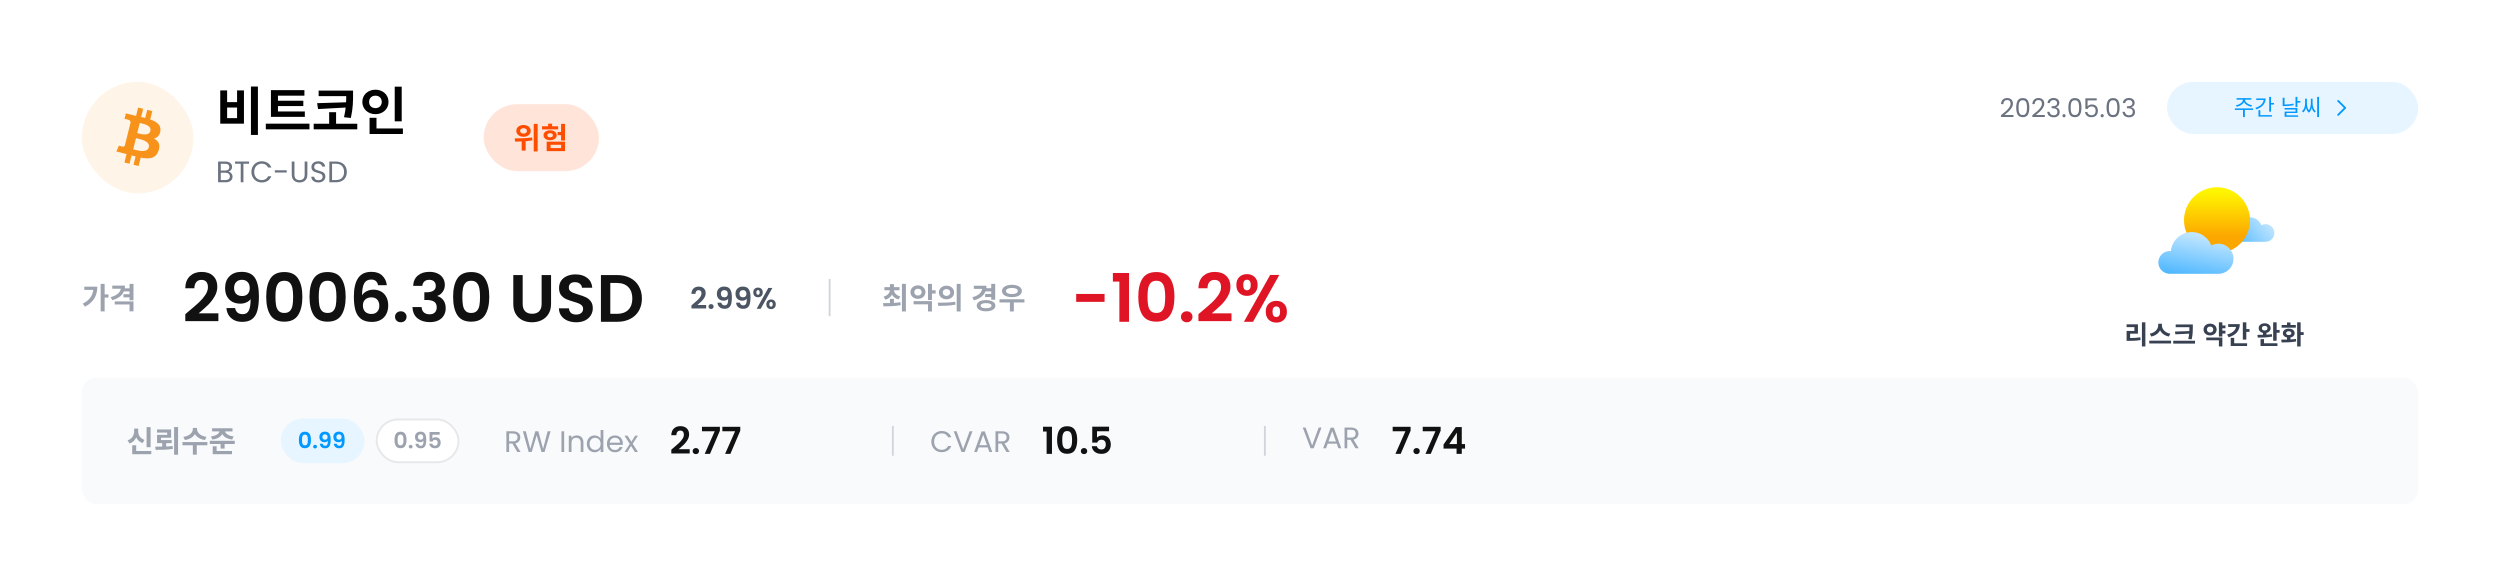 <svg width="1344" height="315" viewBox="0 0 1344 315" fill="none" xmlns="http://www.w3.org/2000/svg">
<g filter="url(#filter0_d_910_36977)">
<rect x="12" y="12" width="1320" height="291" rx="20" fill="white"/>
<path d="M1151.49 173.268H1153.35V186.274H1151.49V173.268ZM1143.26 181.738H1144.41C1146.7 181.738 1148.54 181.654 1150.6 181.304L1150.78 182.802C1148.68 183.18 1146.77 183.25 1144.41 183.25H1143.26V181.738ZM1143.25 174.374H1149.36V179.386H1145.15V182.298H1143.26V177.916H1147.46V175.858H1143.25V174.374ZM1160.25 174.024H1161.88V174.962C1161.88 177.776 1159.88 180.268 1156.52 180.926L1155.72 179.386C1158.64 178.882 1160.25 176.824 1160.25 174.962V174.024ZM1160.63 174.024H1162.24V174.962C1162.24 176.866 1163.84 178.882 1166.78 179.386L1165.98 180.926C1162.62 180.268 1160.63 177.818 1160.63 174.962V174.024ZM1155.45 183.152H1167.18V184.664H1155.45V183.152ZM1169.65 174.416H1177.81V175.9H1169.65V174.416ZM1168.33 183.194H1180.05V184.72H1168.33V183.194ZM1177.03 174.416H1178.86V175.914C1178.86 177.804 1178.86 179.596 1178.26 182.424L1176.42 182.256C1177.03 179.638 1177.03 177.748 1177.03 175.914V174.416ZM1177.42 177.972V179.344L1169.49 179.736L1169.27 178.238L1177.42 177.972ZM1194.16 174.962H1196.4V176.488H1194.16V174.962ZM1194.16 177.776H1196.4V179.302H1194.16V177.776ZM1192.88 173.282H1194.74V180.926H1192.88V173.282ZM1186.09 181.458H1194.74V186.246H1192.88V182.942H1186.09V181.458ZM1188.14 173.982C1190.15 173.982 1191.67 175.312 1191.67 177.16C1191.67 179.008 1190.15 180.324 1188.14 180.324C1186.14 180.324 1184.62 179.008 1184.62 177.16C1184.62 175.312 1186.14 173.982 1188.14 173.982ZM1188.14 175.564C1187.16 175.564 1186.44 176.138 1186.44 177.16C1186.44 178.182 1187.16 178.77 1188.14 178.77C1189.12 178.77 1189.85 178.182 1189.85 177.16C1189.85 176.138 1189.12 175.564 1188.14 175.564ZM1205.74 173.282H1207.62V182.564H1205.74V173.282ZM1207.09 176.894H1209.34V178.42H1207.09V176.894ZM1202.13 174.248H1204.12C1204.12 177.776 1201.96 180.198 1198.1 181.318L1197.31 179.834C1200.49 178.966 1202.13 177.23 1202.13 175.172V174.248ZM1197.87 174.248H1203.14V175.746H1197.87V174.248ZM1199.23 184.538H1208.05V186.022H1199.23V184.538ZM1199.23 181.626H1201.11V185.196H1199.23V181.626ZM1216.58 178.532H1218.44V180.492H1216.58V178.532ZM1217.49 173.8C1219.37 173.8 1220.72 174.878 1220.72 176.446C1220.72 177.986 1219.37 179.064 1217.49 179.064C1215.61 179.064 1214.26 177.986 1214.26 176.446C1214.26 174.878 1215.61 173.8 1217.49 173.8ZM1217.49 175.2C1216.61 175.2 1215.99 175.648 1215.99 176.446C1215.99 177.23 1216.61 177.678 1217.49 177.678C1218.39 177.678 1218.99 177.23 1218.99 176.446C1218.99 175.648 1218.39 175.2 1217.49 175.2ZM1222.05 173.296H1223.92V183.18H1222.05V173.296ZM1223.26 177.356H1225.54V178.882H1223.26V177.356ZM1215.26 184.524H1224.35V186.022H1215.26V184.524ZM1215.26 182.326H1217.14V185.168H1215.26V182.326ZM1213.79 181.5L1213.58 180.016C1215.78 180.016 1218.82 180.002 1221.37 179.638L1221.49 180.968C1218.88 181.458 1215.94 181.5 1213.79 181.5ZM1229.5 180.954H1231.36V183.054H1229.5V180.954ZM1234.95 173.282H1236.82V186.246H1234.95V173.282ZM1236.17 178.546H1238.45V180.086H1236.17V178.546ZM1226.59 184.09L1226.37 182.592C1228.61 182.592 1231.69 182.578 1234.3 182.214L1234.44 183.558C1231.71 184.09 1228.77 184.09 1226.59 184.09ZM1226.6 174.71H1234.23V176.166H1226.6V174.71ZM1230.44 176.684C1232.29 176.684 1233.6 177.664 1233.6 179.106C1233.6 180.562 1232.29 181.542 1230.44 181.542C1228.58 181.542 1227.28 180.562 1227.28 179.106C1227.28 177.664 1228.58 176.684 1230.44 176.684ZM1230.44 178.084C1229.59 178.084 1229.04 178.448 1229.04 179.106C1229.04 179.778 1229.59 180.142 1230.44 180.142C1231.28 180.142 1231.84 179.778 1231.84 179.106C1231.84 178.448 1231.28 178.084 1230.44 178.084ZM1229.5 173.352H1231.36V175.802H1229.5V173.352Z" fill="#374151"/>
<path fill-rule="evenodd" clip-rule="evenodd" d="M1217.98 129.984H1217.98V129.985H1210.87H1209.36H1202.26V129.967C1200.45 129.787 1199.03 128.258 1199.03 126.397C1199.03 124.416 1200.64 122.81 1202.62 122.81C1202.75 122.81 1202.88 122.817 1203 122.83C1203.29 119.466 1206.12 116.826 1209.56 116.826C1212.37 116.826 1214.77 118.592 1215.71 121.076C1216.39 120.71 1217.16 120.502 1217.98 120.502C1220.59 120.502 1222.72 122.625 1222.72 125.243C1222.72 127.862 1220.59 129.984 1217.98 129.984Z" fill="url(#paint0_linear_910_36977)"/>
<ellipse cx="1191.87" cy="118.415" rx="17.749" ry="17.749" fill="url(#paint1_linear_910_36977)"/>
<path fill-rule="evenodd" clip-rule="evenodd" d="M1200.73 139.099C1200.73 143.566 1197.11 147.186 1192.65 147.186V147.187H1180.53H1177.96H1165.84V147.156C1162.75 146.849 1160.33 144.24 1160.33 141.066C1160.33 137.687 1163.07 134.947 1166.45 134.947C1166.67 134.947 1166.89 134.959 1167.11 134.981C1167.6 129.243 1172.42 124.74 1178.29 124.74C1183.09 124.74 1187.18 127.753 1188.79 131.991C1189.93 131.367 1191.25 131.012 1192.65 131.012C1197.11 131.012 1200.73 134.633 1200.73 139.099Z" fill="url(#paint2_linear_910_36977)"/>
<path d="M54.112 152.592H56.256V167.408H54.112V152.592ZM55.696 158.256H58.304V160H55.696V158.256ZM50.224 154.128H52.304C52.304 158.576 50.608 162.384 45.68 164.864L44.496 163.248C48.384 161.232 50.224 158.512 50.224 154.496V154.128ZM45.312 154.128H51.312V155.84H45.312V154.128ZM64.991 153.536H67.215C67.215 157.52 64.751 160.224 60.319 161.392L59.519 159.728C63.151 158.784 64.991 156.864 64.991 154.592V153.536ZM60.351 153.536H66.367V155.232H60.351V153.536ZM61.663 162.032H71.759V167.376H69.631V163.696H61.663V162.032ZM69.631 152.608H71.759V161.408H69.631V152.608ZM66.511 154.992H69.983V156.672H66.511V154.992ZM66.367 158.144H69.855V159.84H66.367V158.144Z" fill="#9CA3AF"/>
<path d="M101.492 167.312C103.796 165.392 105.632 163.796 107 162.524C108.368 161.228 109.508 159.884 110.42 158.492C111.332 157.1 111.788 155.732 111.788 154.388C111.788 153.164 111.5 152.204 110.924 151.508C110.348 150.812 109.46 150.464 108.26 150.464C107.06 150.464 106.136 150.872 105.488 151.688C104.84 152.48 104.504 153.572 104.48 154.964H99.584C99.68 152.084 100.532 149.9 102.14 148.412C103.772 146.924 105.836 146.18 108.332 146.18C111.068 146.18 113.168 146.912 114.632 148.376C116.096 149.816 116.828 151.724 116.828 154.1C116.828 155.972 116.324 157.76 115.316 159.464C114.308 161.168 113.156 162.656 111.86 163.928C110.564 165.176 108.872 166.688 106.784 168.464H117.404V172.64H99.62V168.896L101.492 167.312ZM126.412 165.62C126.604 166.676 127.036 167.492 127.708 168.068C128.404 168.62 129.328 168.896 130.48 168.896C131.968 168.896 133.048 168.284 133.72 167.06C134.392 165.812 134.728 163.724 134.728 160.796C134.176 161.564 133.396 162.164 132.388 162.596C131.404 163.028 130.336 163.244 129.184 163.244C127.648 163.244 126.256 162.932 125.008 162.308C123.784 161.66 122.812 160.712 122.092 159.464C121.372 158.192 121.012 156.656 121.012 154.856C121.012 152.192 121.804 150.08 123.388 148.52C124.972 146.936 127.132 146.144 129.868 146.144C133.276 146.144 135.676 147.236 137.068 149.42C138.484 151.604 139.192 154.892 139.192 159.284C139.192 162.404 138.916 164.96 138.364 166.952C137.836 168.944 136.912 170.456 135.592 171.488C134.296 172.52 132.52 173.036 130.264 173.036C128.488 173.036 126.976 172.7 125.728 172.028C124.48 171.332 123.52 170.432 122.848 169.328C122.2 168.2 121.828 166.964 121.732 165.62H126.412ZM130.228 159.14C131.476 159.14 132.46 158.756 133.18 157.988C133.9 157.22 134.26 156.188 134.26 154.892C134.26 153.476 133.876 152.384 133.108 151.616C132.364 150.824 131.344 150.428 130.048 150.428C128.752 150.428 127.72 150.836 126.952 151.652C126.208 152.444 125.836 153.5 125.836 154.82C125.836 156.092 126.196 157.136 126.916 157.952C127.66 158.744 128.764 159.14 130.228 159.14ZM143.115 159.536C143.115 155.384 143.859 152.132 145.347 149.78C146.859 147.428 149.355 146.252 152.835 146.252C156.315 146.252 158.799 147.428 160.287 149.78C161.799 152.132 162.555 155.384 162.555 159.536C162.555 163.712 161.799 166.988 160.287 169.364C158.799 171.74 156.315 172.928 152.835 172.928C149.355 172.928 146.859 171.74 145.347 169.364C143.859 166.988 143.115 163.712 143.115 159.536ZM157.587 159.536C157.587 157.76 157.467 156.272 157.227 155.072C157.011 153.848 156.555 152.852 155.859 152.084C155.187 151.316 154.179 150.932 152.835 150.932C151.491 150.932 150.471 151.316 149.775 152.084C149.103 152.852 148.647 153.848 148.407 155.072C148.191 156.272 148.083 157.76 148.083 159.536C148.083 161.36 148.191 162.896 148.407 164.144C148.623 165.368 149.079 166.364 149.775 167.132C150.471 167.876 151.491 168.248 152.835 168.248C154.179 168.248 155.199 167.876 155.895 167.132C156.591 166.364 157.047 165.368 157.263 164.144C157.479 162.896 157.587 161.36 157.587 159.536ZM166.388 159.536C166.388 155.384 167.132 152.132 168.62 149.78C170.132 147.428 172.628 146.252 176.108 146.252C179.588 146.252 182.072 147.428 183.56 149.78C185.072 152.132 185.828 155.384 185.828 159.536C185.828 163.712 185.072 166.988 183.56 169.364C182.072 171.74 179.588 172.928 176.108 172.928C172.628 172.928 170.132 171.74 168.62 169.364C167.132 166.988 166.388 163.712 166.388 159.536ZM180.86 159.536C180.86 157.76 180.74 156.272 180.5 155.072C180.284 153.848 179.828 152.852 179.132 152.084C178.46 151.316 177.452 150.932 176.108 150.932C174.764 150.932 173.744 151.316 173.048 152.084C172.376 152.852 171.92 153.848 171.68 155.072C171.464 156.272 171.356 157.76 171.356 159.536C171.356 161.36 171.464 162.896 171.68 164.144C171.896 165.368 172.352 166.364 173.048 167.132C173.744 167.876 174.764 168.248 176.108 168.248C177.452 168.248 178.472 167.876 179.168 167.132C179.864 166.364 180.32 165.368 180.536 164.144C180.752 162.896 180.86 161.36 180.86 159.536ZM203.27 153.308C203.03 152.3 202.61 151.544 202.01 151.04C201.434 150.536 200.594 150.284 199.49 150.284C197.834 150.284 196.61 150.956 195.818 152.3C195.05 153.62 194.654 155.78 194.63 158.78C195.206 157.82 196.046 157.076 197.15 156.548C198.254 155.996 199.454 155.72 200.75 155.72C202.31 155.72 203.69 156.056 204.89 156.728C206.09 157.4 207.026 158.384 207.698 159.68C208.37 160.952 208.706 162.488 208.706 164.288C208.706 165.992 208.358 167.516 207.662 168.86C206.99 170.18 205.994 171.212 204.674 171.956C203.354 172.7 201.782 173.072 199.958 173.072C197.462 173.072 195.494 172.52 194.054 171.416C192.638 170.312 191.642 168.776 191.066 166.808C190.514 164.816 190.238 162.368 190.238 159.464C190.238 155.072 190.994 151.76 192.506 149.528C194.018 147.272 196.406 146.144 199.67 146.144C202.19 146.144 204.146 146.828 205.538 148.196C206.93 149.564 207.734 151.268 207.95 153.308H203.27ZM199.598 159.86C198.326 159.86 197.258 160.232 196.394 160.976C195.53 161.72 195.098 162.8 195.098 164.216C195.098 165.632 195.494 166.748 196.286 167.564C197.102 168.38 198.242 168.788 199.706 168.788C201.002 168.788 202.022 168.392 202.766 167.6C203.534 166.808 203.918 165.74 203.918 164.396C203.918 163.004 203.546 161.9 202.802 161.084C202.082 160.268 201.014 159.86 199.598 159.86ZM215.497 173.252C214.585 173.252 213.829 172.976 213.229 172.424C212.653 171.848 212.365 171.14 212.365 170.3C212.365 169.46 212.653 168.764 213.229 168.212C213.829 167.636 214.585 167.348 215.497 167.348C216.385 167.348 217.117 167.636 217.693 168.212C218.269 168.764 218.557 169.46 218.557 170.3C218.557 171.14 218.269 171.848 217.693 172.424C217.117 172.976 216.385 173.252 215.497 173.252ZM222.113 153.668C222.233 151.268 223.073 149.42 224.633 148.124C226.217 146.804 228.293 146.144 230.861 146.144C232.613 146.144 234.113 146.456 235.361 147.08C236.609 147.68 237.545 148.508 238.169 149.564C238.817 150.596 239.141 151.772 239.141 153.092C239.141 154.604 238.745 155.888 237.953 156.944C237.185 157.976 236.261 158.672 235.181 159.032V159.176C236.573 159.608 237.653 160.376 238.421 161.48C239.213 162.584 239.609 164 239.609 165.728C239.609 167.168 239.273 168.452 238.601 169.58C237.953 170.708 236.981 171.596 235.685 172.244C234.413 172.868 232.877 173.18 231.077 173.18C228.365 173.18 226.157 172.496 224.453 171.128C222.749 169.76 221.849 167.744 221.753 165.08H226.649C226.697 166.256 227.093 167.204 227.837 167.924C228.605 168.62 229.649 168.968 230.969 168.968C232.193 168.968 233.129 168.632 233.777 167.96C234.449 167.264 234.785 166.376 234.785 165.296C234.785 163.856 234.329 162.824 233.417 162.2C232.505 161.576 231.089 161.264 229.169 161.264H228.125V157.124H229.169C232.577 157.124 234.281 155.984 234.281 153.704C234.281 152.672 233.969 151.868 233.345 151.292C232.745 150.716 231.869 150.428 230.717 150.428C229.589 150.428 228.713 150.74 228.089 151.364C227.489 151.964 227.141 152.732 227.045 153.668H222.113ZM243.592 159.536C243.592 155.384 244.336 152.132 245.824 149.78C247.336 147.428 249.832 146.252 253.312 146.252C256.792 146.252 259.276 147.428 260.764 149.78C262.276 152.132 263.032 155.384 263.032 159.536C263.032 163.712 262.276 166.988 260.764 169.364C259.276 171.74 256.792 172.928 253.312 172.928C249.832 172.928 247.336 171.74 245.824 169.364C244.336 166.988 243.592 163.712 243.592 159.536ZM258.064 159.536C258.064 157.76 257.944 156.272 257.704 155.072C257.488 153.848 257.032 152.852 256.336 152.084C255.664 151.316 254.656 150.932 253.312 150.932C251.968 150.932 250.948 151.316 250.252 152.084C249.58 152.852 249.124 153.848 248.884 155.072C248.668 156.272 248.56 157.76 248.56 159.536C248.56 161.36 248.668 162.896 248.884 164.144C249.1 165.368 249.556 166.364 250.252 167.132C250.948 167.876 251.968 168.248 253.312 168.248C254.656 168.248 255.676 167.876 256.372 167.132C257.068 166.364 257.524 165.368 257.74 164.144C257.956 162.896 258.064 161.36 258.064 159.536ZM280.987 147.872V163.424C280.987 165.128 281.431 166.436 282.319 167.348C283.207 168.236 284.455 168.68 286.063 168.68C287.695 168.68 288.955 168.236 289.843 167.348C290.731 166.436 291.175 165.128 291.175 163.424V147.872H296.251V163.388C296.251 165.524 295.783 167.336 294.847 168.824C293.935 170.288 292.699 171.392 291.139 172.136C289.603 172.88 287.887 173.252 285.991 173.252C284.119 173.252 282.415 172.88 280.879 172.136C279.367 171.392 278.167 170.288 277.279 168.824C276.391 167.336 275.947 165.524 275.947 163.388V147.872H280.987ZM309.797 173.252C308.045 173.252 306.461 172.952 305.045 172.352C303.653 171.752 302.549 170.888 301.733 169.76C300.917 168.632 300.497 167.3 300.473 165.764H305.873C305.945 166.796 306.305 167.612 306.953 168.212C307.625 168.812 308.537 169.112 309.689 169.112C310.865 169.112 311.789 168.836 312.461 168.284C313.133 167.708 313.469 166.964 313.469 166.052C313.469 165.308 313.241 164.696 312.785 164.216C312.329 163.736 311.753 163.364 311.057 163.1C310.385 162.812 309.449 162.5 308.249 162.164C306.617 161.684 305.285 161.216 304.253 160.76C303.245 160.28 302.369 159.572 301.625 158.636C300.905 157.676 300.545 156.404 300.545 154.82C300.545 153.332 300.917 152.036 301.661 150.932C302.405 149.828 303.449 148.988 304.793 148.412C306.137 147.812 307.673 147.512 309.401 147.512C311.993 147.512 314.093 148.148 315.701 149.42C317.333 150.668 318.233 152.42 318.401 154.676H312.857C312.809 153.812 312.437 153.104 311.741 152.552C311.069 151.976 310.169 151.688 309.041 151.688C308.057 151.688 307.265 151.94 306.665 152.444C306.089 152.948 305.801 153.68 305.801 154.64C305.801 155.312 306.017 155.876 306.449 156.332C306.905 156.764 307.457 157.124 308.105 157.412C308.777 157.676 309.713 157.988 310.913 158.348C312.545 158.828 313.877 159.308 314.909 159.788C315.941 160.268 316.829 160.988 317.573 161.948C318.317 162.908 318.689 164.168 318.689 165.728C318.689 167.072 318.341 168.32 317.645 169.472C316.949 170.624 315.929 171.548 314.585 172.244C313.241 172.916 311.645 173.252 309.797 173.252ZM331.842 147.872C334.482 147.872 336.798 148.388 338.79 149.42C340.806 150.452 342.354 151.928 343.434 153.848C344.538 155.744 345.09 157.952 345.09 160.472C345.09 162.992 344.538 165.2 343.434 167.096C342.354 168.968 340.806 170.42 338.79 171.452C336.798 172.484 334.482 173 331.842 173H323.058V147.872H331.842ZM331.662 168.716C334.302 168.716 336.342 167.996 337.782 166.556C339.222 165.116 339.942 163.088 339.942 160.472C339.942 157.856 339.222 155.816 337.782 154.352C336.342 152.864 334.302 152.12 331.662 152.12H328.098V168.716H331.662Z" fill="#111111"/>
<path d="M372.552 163.472C373.576 162.619 374.392 161.909 375 161.344C375.608 160.768 376.115 160.171 376.52 159.552C376.925 158.933 377.128 158.325 377.128 157.728C377.128 157.184 377 156.757 376.744 156.448C376.488 156.139 376.093 155.984 375.56 155.984C375.027 155.984 374.616 156.165 374.328 156.528C374.04 156.88 373.891 157.365 373.88 157.984H371.704C371.747 156.704 372.125 155.733 372.84 155.072C373.565 154.411 374.483 154.08 375.592 154.08C376.808 154.08 377.741 154.405 378.392 155.056C379.043 155.696 379.368 156.544 379.368 157.6C379.368 158.432 379.144 159.227 378.696 159.984C378.248 160.741 377.736 161.403 377.16 161.968C376.584 162.523 375.832 163.195 374.904 163.984H379.624V165.84H371.72V164.176L372.552 163.472ZM382.284 166.112C381.878 166.112 381.542 165.989 381.276 165.744C381.02 165.488 380.892 165.173 380.892 164.8C380.892 164.427 381.02 164.117 381.276 163.872C381.542 163.616 381.878 163.488 382.284 163.488C382.678 163.488 383.004 163.616 383.26 163.872C383.516 164.117 383.644 164.427 383.644 164.8C383.644 165.173 383.516 165.488 383.26 165.744C383.004 165.989 382.678 166.112 382.284 166.112ZM387.784 162.72C387.869 163.189 388.061 163.552 388.36 163.808C388.669 164.053 389.08 164.176 389.592 164.176C390.253 164.176 390.733 163.904 391.032 163.36C391.33 162.805 391.48 161.877 391.48 160.576C391.234 160.917 390.888 161.184 390.44 161.376C390.002 161.568 389.528 161.664 389.016 161.664C388.333 161.664 387.714 161.525 387.16 161.248C386.616 160.96 386.184 160.539 385.864 159.984C385.544 159.419 385.384 158.736 385.384 157.936C385.384 156.752 385.736 155.813 386.44 155.12C387.144 154.416 388.104 154.064 389.32 154.064C390.834 154.064 391.901 154.549 392.52 155.52C393.149 156.491 393.464 157.952 393.464 159.904C393.464 161.291 393.341 162.427 393.096 163.312C392.861 164.197 392.45 164.869 391.864 165.328C391.288 165.787 390.498 166.016 389.496 166.016C388.706 166.016 388.034 165.867 387.48 165.568C386.925 165.259 386.498 164.859 386.2 164.368C385.912 163.867 385.746 163.317 385.704 162.72H387.784ZM389.48 159.84C390.034 159.84 390.472 159.669 390.792 159.328C391.112 158.987 391.272 158.528 391.272 157.952C391.272 157.323 391.101 156.837 390.76 156.496C390.429 156.144 389.976 155.968 389.4 155.968C388.824 155.968 388.365 156.149 388.024 156.512C387.693 156.864 387.528 157.333 387.528 157.92C387.528 158.485 387.688 158.949 388.008 159.312C388.338 159.664 388.829 159.84 389.48 159.84ZM397.799 162.72C397.885 163.189 398.077 163.552 398.375 163.808C398.685 164.053 399.095 164.176 399.607 164.176C400.269 164.176 400.749 163.904 401.047 163.36C401.346 162.805 401.495 161.877 401.495 160.576C401.25 160.917 400.903 161.184 400.455 161.376C400.018 161.568 399.543 161.664 399.031 161.664C398.349 161.664 397.73 161.525 397.175 161.248C396.631 160.96 396.199 160.539 395.879 159.984C395.559 159.419 395.399 158.736 395.399 157.936C395.399 156.752 395.751 155.813 396.455 155.12C397.159 154.416 398.119 154.064 399.335 154.064C400.85 154.064 401.917 154.549 402.535 155.52C403.165 156.491 403.479 157.952 403.479 159.904C403.479 161.291 403.357 162.427 403.111 163.312C402.877 164.197 402.466 164.869 401.879 165.328C401.303 165.787 400.514 166.016 399.511 166.016C398.722 166.016 398.05 165.867 397.495 165.568C396.941 165.259 396.514 164.859 396.215 164.368C395.927 163.867 395.762 163.317 395.719 162.72H397.799ZM399.495 159.84C400.05 159.84 400.487 159.669 400.807 159.328C401.127 158.987 401.287 158.528 401.287 157.952C401.287 157.323 401.117 156.837 400.775 156.496C400.445 156.144 399.991 155.968 399.415 155.968C398.839 155.968 398.381 156.149 398.039 156.512C397.709 156.864 397.543 157.333 397.543 157.92C397.543 158.485 397.703 158.949 398.023 159.312C398.354 159.664 398.845 159.84 399.495 159.84ZM404.967 157.2C404.967 156.389 405.202 155.755 405.671 155.296C406.151 154.837 406.764 154.608 407.511 154.608C408.258 154.608 408.866 154.837 409.335 155.296C409.815 155.755 410.055 156.389 410.055 157.2C410.055 158.021 409.815 158.661 409.335 159.12C408.866 159.579 408.258 159.808 407.511 159.808C406.764 159.808 406.151 159.579 405.671 159.12C405.202 158.661 404.967 158.021 404.967 157.2ZM415.239 154.8L408.951 166H406.775L413.047 154.8H415.239ZM407.495 155.952C406.908 155.952 406.615 156.368 406.615 157.2C406.615 158.043 406.908 158.464 407.495 158.464C407.783 158.464 408.007 158.363 408.167 158.16C408.327 157.947 408.407 157.627 408.407 157.2C408.407 156.368 408.103 155.952 407.495 155.952ZM411.991 163.584C411.991 162.763 412.226 162.128 412.695 161.68C413.175 161.221 413.788 160.992 414.535 160.992C415.282 160.992 415.884 161.221 416.343 161.68C416.812 162.128 417.047 162.763 417.047 163.584C417.047 164.405 416.812 165.045 416.343 165.504C415.884 165.963 415.282 166.192 414.535 166.192C413.778 166.192 413.164 165.963 412.695 165.504C412.226 165.045 411.991 164.405 411.991 163.584ZM414.519 162.336C413.911 162.336 413.607 162.752 413.607 163.584C413.607 164.427 413.911 164.848 414.519 164.848C415.116 164.848 415.415 164.427 415.415 163.584C415.415 162.752 415.116 162.336 414.519 162.336Z" fill="#4B5563"/>
<path d="M446 150L446 170" stroke="#D1D5DB"/>
<path d="M478.432 160.656H480.576V163.712H478.432V160.656ZM478.416 155.376H480.112V155.712C480.112 158.192 478.784 160.352 475.968 161.104L475.008 159.472C477.376 158.848 478.416 157.296 478.416 155.712V155.376ZM478.864 155.376H480.576V155.712C480.576 157.232 481.648 158.736 484 159.344L483.056 160.976C480.24 160.256 478.864 158.128 478.864 155.712V155.376ZM475.456 154.352H483.568V156.032H475.456V154.352ZM478.432 152.736H480.576V155.088H478.432V152.736ZM484.88 152.592H487.008V167.456H484.88V152.592ZM474.96 164.704L474.704 162.976C477.296 162.976 480.944 162.944 484.064 162.48L484.224 164.032C481.008 164.656 477.52 164.688 474.96 164.704ZM493.487 153.408C495.775 153.408 497.519 154.928 497.519 157.04C497.519 159.152 495.775 160.656 493.487 160.656C491.199 160.656 489.455 159.152 489.455 157.04C489.455 154.928 491.199 153.408 493.487 153.408ZM493.487 155.216C492.367 155.216 491.535 155.872 491.535 157.04C491.535 158.208 492.367 158.88 493.487 158.88C494.607 158.88 495.439 158.208 495.439 157.04C495.439 155.872 494.607 155.216 493.487 155.216ZM498.895 152.608H501.023V161.264H498.895V152.608ZM500.431 156.064H502.991V157.808H500.431V156.064ZM491.135 161.904H501.023V167.44H498.895V163.6H491.135V161.904ZM508.846 153.584C511.182 153.584 512.926 155.104 512.926 157.232C512.926 159.376 511.182 160.896 508.846 160.896C506.526 160.896 504.75 159.376 504.75 157.232C504.75 155.104 506.526 153.584 508.846 153.584ZM508.846 155.408C507.71 155.408 506.846 156.08 506.846 157.232C506.846 158.4 507.71 159.072 508.846 159.072C509.982 159.072 510.846 158.4 510.846 157.232C510.846 156.08 509.982 155.408 508.846 155.408ZM514.318 152.592H516.446V167.456H514.318V152.592ZM504.398 164.448L504.142 162.736C506.75 162.736 510.382 162.704 513.502 162.24L513.662 163.776C510.446 164.416 506.958 164.448 504.398 164.448ZM529.745 154.944H533.217V156.64H529.745V154.944ZM529.633 158.016H533.105V159.712H529.633V158.016ZM532.881 152.608H535.009V161.136H532.881V152.608ZM528.049 153.616H530.321C530.321 157.648 528.049 160.24 523.553 161.472L522.721 159.792C526.481 158.816 528.049 156.96 528.049 154.64V153.616ZM523.537 153.616H529.537V155.312H523.537V153.616ZM530.097 161.328C533.105 161.328 535.105 162.48 535.105 164.336C535.105 166.192 533.105 167.36 530.097 167.36C527.089 167.36 525.089 166.192 525.089 164.336C525.089 162.48 527.089 161.328 530.097 161.328ZM530.097 162.96C528.289 162.96 527.201 163.424 527.201 164.336C527.201 165.248 528.289 165.696 530.097 165.696C531.921 165.696 533.009 165.248 533.009 164.336C533.009 163.424 531.921 162.96 530.097 162.96ZM537.328 160.896H550.752V162.608H537.328V160.896ZM542.928 162H545.04V167.44H542.928V162ZM544 153.104C547.168 153.104 549.36 154.416 549.36 156.448C549.36 158.464 547.168 159.76 544 159.76C540.848 159.76 538.656 158.464 538.656 156.448C538.656 154.416 540.848 153.104 544 153.104ZM544 154.8C542.064 154.8 540.832 155.376 540.832 156.448C540.832 157.504 542.064 158.08 544 158.08C545.952 158.08 547.168 157.504 547.168 156.448C547.168 155.376 545.952 154.8 544 154.8Z" fill="#9CA3AF"/>
<path d="M593.82 158.024V162.272H578.556V158.024H593.82ZM598.284 151.4V146.756H606.96V173H601.776V151.4H598.284ZM611.939 159.536C611.939 155.384 612.683 152.132 614.171 149.78C615.683 147.428 618.179 146.252 621.659 146.252C625.139 146.252 627.623 147.428 629.111 149.78C630.623 152.132 631.379 155.384 631.379 159.536C631.379 163.712 630.623 166.988 629.111 169.364C627.623 171.74 625.139 172.928 621.659 172.928C618.179 172.928 615.683 171.74 614.171 169.364C612.683 166.988 611.939 163.712 611.939 159.536ZM626.411 159.536C626.411 157.76 626.291 156.272 626.051 155.072C625.835 153.848 625.379 152.852 624.683 152.084C624.011 151.316 623.003 150.932 621.659 150.932C620.315 150.932 619.295 151.316 618.599 152.084C617.927 152.852 617.471 153.848 617.231 155.072C617.015 156.272 616.907 157.76 616.907 159.536C616.907 161.36 617.015 162.896 617.231 164.144C617.447 165.368 617.903 166.364 618.599 167.132C619.295 167.876 620.315 168.248 621.659 168.248C623.003 168.248 624.023 167.876 624.719 167.132C625.415 166.364 625.871 165.368 626.087 164.144C626.303 162.896 626.411 161.36 626.411 159.536ZM638.021 173.252C637.109 173.252 636.353 172.976 635.753 172.424C635.177 171.848 634.889 171.14 634.889 170.3C634.889 169.46 635.177 168.764 635.753 168.212C636.353 167.636 637.109 167.348 638.021 167.348C638.909 167.348 639.641 167.636 640.217 168.212C640.793 168.764 641.081 169.46 641.081 170.3C641.081 171.14 640.793 171.848 640.217 172.424C639.641 172.976 638.909 173.252 638.021 173.252ZM646.148 167.312C648.452 165.392 650.288 163.796 651.656 162.524C653.024 161.228 654.164 159.884 655.076 158.492C655.988 157.1 656.444 155.732 656.444 154.388C656.444 153.164 656.156 152.204 655.58 151.508C655.004 150.812 654.116 150.464 652.916 150.464C651.716 150.464 650.792 150.872 650.144 151.688C649.496 152.48 649.16 153.572 649.136 154.964H644.24C644.336 152.084 645.188 149.9 646.796 148.412C648.428 146.924 650.492 146.18 652.988 146.18C655.724 146.18 657.824 146.912 659.288 148.376C660.752 149.816 661.484 151.724 661.484 154.1C661.484 155.972 660.98 157.76 659.972 159.464C658.964 161.168 657.812 162.656 656.516 163.928C655.22 165.176 653.528 166.688 651.44 168.464H662.06V172.64H644.276V168.896L646.148 167.312ZM664.66 153.2C664.66 151.376 665.188 149.948 666.244 148.916C667.324 147.884 668.704 147.368 670.384 147.368C672.064 147.368 673.432 147.884 674.488 148.916C675.568 149.948 676.108 151.376 676.108 153.2C676.108 155.048 675.568 156.488 674.488 157.52C673.432 158.552 672.064 159.068 670.384 159.068C668.704 159.068 667.324 158.552 666.244 157.52C665.188 156.488 664.66 155.048 664.66 153.2ZM687.772 147.8L673.624 173H668.728L682.84 147.8H687.772ZM670.348 150.392C669.028 150.392 668.368 151.328 668.368 153.2C668.368 155.096 669.028 156.044 670.348 156.044C670.996 156.044 671.5 155.816 671.86 155.36C672.22 154.88 672.4 154.16 672.4 153.2C672.4 151.328 671.716 150.392 670.348 150.392ZM680.464 167.564C680.464 165.716 680.992 164.288 682.048 163.28C683.128 162.248 684.508 161.732 686.188 161.732C687.868 161.732 689.224 162.248 690.256 163.28C691.312 164.288 691.84 165.716 691.84 167.564C691.84 169.412 691.312 170.852 690.256 171.884C689.224 172.916 687.868 173.432 686.188 173.432C684.484 173.432 683.104 172.916 682.048 171.884C680.992 170.852 680.464 169.412 680.464 167.564ZM686.152 164.756C684.784 164.756 684.1 165.692 684.1 167.564C684.1 169.46 684.784 170.408 686.152 170.408C687.496 170.408 688.168 169.46 688.168 167.564C688.168 165.692 687.496 164.756 686.152 164.756Z" fill="#DF1525"/>
<rect x="44" y="44" width="60" height="60" rx="30" fill="#F7931A" fill-opacity="0.1"/>
<path fill-rule="evenodd" clip-rule="evenodd" d="M86.211 70.466C86.704 67.166 84.192 65.392 80.757 64.209L81.871 59.739L79.15 59.062L78.065 63.413C77.35 63.235 76.616 63.067 75.886 62.9L76.978 58.52L74.259 57.842L73.144 62.31C72.552 62.175 71.971 62.042 71.407 61.901L71.41 61.888L67.658 60.951L66.934 63.856C66.934 63.856 68.953 64.319 68.91 64.348C70.012 64.623 70.212 65.352 70.178 65.93L68.909 71.022C68.984 71.041 69.083 71.069 69.191 71.113L68.905 71.041L67.125 78.174C66.99 78.509 66.648 79.011 65.878 78.821C65.905 78.86 63.9 78.327 63.9 78.327L62.55 81.442L66.091 82.325C66.491 82.425 66.886 82.528 67.276 82.63L67.276 82.63L67.277 82.63C67.53 82.696 67.781 82.761 68.03 82.825L66.904 87.347L69.621 88.025L70.737 83.552C71.479 83.754 72.2 83.939 72.905 84.115L71.793 88.566L74.514 89.245L75.64 84.732C80.279 85.61 83.769 85.256 85.236 81.061C86.419 77.682 85.177 75.733 82.737 74.462C84.514 74.05 85.853 72.881 86.21 70.466H86.211ZM72.148 80.414L72.148 80.414L72.147 80.414C71.949 80.361 71.771 80.314 71.62 80.277L73.114 74.287C73.299 74.334 73.525 74.385 73.782 74.442L73.782 74.442C76.078 74.957 80.783 76.013 79.995 79.182H79.994C79.222 82.283 74.367 81 72.148 80.414ZM74.243 71.663C76.095 72.157 80.132 73.234 80.835 70.417C81.553 67.535 77.629 66.666 75.712 66.242C75.496 66.195 75.306 66.153 75.151 66.114L73.796 71.546C73.924 71.578 74.075 71.618 74.243 71.663Z" fill="#F7931A"/>
<path d="M134.9 46.536H138.652V72.548H134.9V46.536ZM118.408 48.608H122.104V54.908H127.452V48.608H131.148V66.5H118.408V48.608ZM122.104 57.792V63.504H127.452V57.792H122.104ZM145.65 59.92H163.878V62.832H145.65V59.92ZM142.906 66.5H166.37V69.524H142.906V66.5ZM145.65 48.44H163.654V51.436H149.43V60.732H145.65V48.44ZM148.282 54.152H163.066V57.036H148.282V54.152ZM171.296 48.72H187.62V51.688H171.296V48.72ZM168.636 66.528H192.072V69.524H168.636V66.528ZM186.136 48.72H189.804V50.988C189.804 54.124 189.832 57.792 188.628 63.42L184.96 63.028C186.136 57.764 186.136 53.984 186.136 50.988V48.72ZM186.808 54.964V57.764L170.988 58.632L170.484 55.468L186.808 54.964ZM176.952 60.312H180.676V67.62H176.952V60.312ZM212.201 46.592H215.953V65.212H212.201V46.592ZM198.677 69.076H216.597V72.044H198.677V69.076ZM198.677 63.336H202.401V70.28H198.677V63.336ZM201.841 48.216C205.817 48.216 208.869 50.96 208.869 54.796C208.869 58.604 205.817 61.376 201.841 61.376C197.865 61.376 194.785 58.604 194.785 54.796C194.785 50.96 197.865 48.216 201.841 48.216ZM201.841 51.436C199.909 51.436 198.425 52.668 198.425 54.796C198.425 56.896 199.909 58.128 201.841 58.128C203.745 58.128 205.229 56.896 205.229 54.796C205.229 52.668 203.745 51.436 201.841 51.436Z" fill="black"/>
<path d="M122.816 92.256C123.221 92.32 123.589 92.485 123.92 92.752C124.261 93.019 124.528 93.349 124.72 93.744C124.923 94.139 125.024 94.56 125.024 95.008C125.024 95.573 124.88 96.085 124.592 96.544C124.304 96.992 123.883 97.349 123.328 97.616C122.784 97.872 122.139 98 121.392 98H117.232V86.848H121.232C121.989 86.848 122.635 86.976 123.168 87.232C123.701 87.477 124.101 87.813 124.368 88.24C124.635 88.667 124.768 89.147 124.768 89.68C124.768 90.341 124.587 90.891 124.224 91.328C123.872 91.755 123.403 92.064 122.816 92.256ZM118.688 91.664H121.136C121.819 91.664 122.347 91.504 122.72 91.184C123.093 90.864 123.28 90.421 123.28 89.856C123.28 89.291 123.093 88.848 122.72 88.528C122.347 88.208 121.808 88.048 121.104 88.048H118.688V91.664ZM121.264 96.8C121.989 96.8 122.555 96.629 122.96 96.288C123.365 95.947 123.568 95.472 123.568 94.864C123.568 94.245 123.355 93.76 122.928 93.408C122.501 93.045 121.931 92.864 121.216 92.864H118.688V96.8H121.264ZM133.909 86.848V88.032H130.869V98H129.413V88.032H126.357V86.848H133.909ZM135.157 92.416C135.157 91.328 135.402 90.352 135.893 89.488C136.383 88.613 137.05 87.931 137.893 87.44C138.746 86.949 139.69 86.704 140.725 86.704C141.941 86.704 143.002 86.997 143.909 87.584C144.815 88.171 145.477 89.003 145.893 90.08H144.149C143.839 89.408 143.391 88.891 142.805 88.528C142.229 88.165 141.535 87.984 140.725 87.984C139.946 87.984 139.247 88.165 138.629 88.528C138.01 88.891 137.525 89.408 137.173 90.08C136.821 90.741 136.645 91.52 136.645 92.416C136.645 93.301 136.821 94.08 137.173 94.752C137.525 95.413 138.01 95.925 138.629 96.288C139.247 96.651 139.946 96.832 140.725 96.832C141.535 96.832 142.229 96.656 142.805 96.304C143.391 95.941 143.839 95.424 144.149 94.752H145.893C145.477 95.819 144.815 96.645 143.909 97.232C143.002 97.808 141.941 98.096 140.725 98.096C139.69 98.096 138.746 97.856 137.893 97.376C137.05 96.885 136.383 96.208 135.893 95.344C135.402 94.48 135.157 93.504 135.157 92.416ZM154.14 91.52V92.752H147.756V91.52H154.14ZM158.297 86.848V93.904C158.297 94.896 158.537 95.632 159.017 96.112C159.507 96.592 160.185 96.832 161.049 96.832C161.902 96.832 162.569 96.592 163.049 96.112C163.539 95.632 163.785 94.896 163.785 93.904V86.848H165.241V93.888C165.241 94.816 165.054 95.6 164.681 96.24C164.307 96.869 163.801 97.339 163.161 97.648C162.531 97.957 161.822 98.112 161.033 98.112C160.243 98.112 159.529 97.957 158.889 97.648C158.259 97.339 157.758 96.869 157.385 96.24C157.022 95.6 156.841 94.816 156.841 93.888V86.848H158.297ZM171.206 98.112C170.47 98.112 169.808 97.984 169.222 97.728C168.646 97.461 168.192 97.099 167.862 96.64C167.531 96.171 167.36 95.632 167.35 95.024H168.902C168.955 95.547 169.168 95.989 169.542 96.352C169.926 96.704 170.48 96.88 171.206 96.88C171.899 96.88 172.443 96.709 172.838 96.368C173.243 96.016 173.446 95.568 173.446 95.024C173.446 94.597 173.328 94.251 173.094 93.984C172.859 93.717 172.566 93.515 172.214 93.376C171.862 93.237 171.387 93.088 170.79 92.928C170.054 92.736 169.462 92.544 169.014 92.352C168.576 92.16 168.198 91.861 167.878 91.456C167.568 91.04 167.414 90.485 167.414 89.792C167.414 89.184 167.568 88.645 167.878 88.176C168.187 87.707 168.619 87.344 169.174 87.088C169.739 86.832 170.384 86.704 171.11 86.704C172.155 86.704 173.008 86.965 173.67 87.488C174.342 88.011 174.72 88.704 174.806 89.568H173.206C173.152 89.141 172.928 88.768 172.534 88.448C172.139 88.117 171.616 87.952 170.966 87.952C170.358 87.952 169.862 88.112 169.478 88.432C169.094 88.741 168.902 89.179 168.902 89.744C168.902 90.149 169.014 90.48 169.238 90.736C169.472 90.992 169.755 91.189 170.086 91.328C170.427 91.456 170.902 91.605 171.51 91.776C172.246 91.979 172.838 92.181 173.286 92.384C173.734 92.576 174.118 92.88 174.438 93.296C174.758 93.701 174.918 94.256 174.918 94.96C174.918 95.504 174.774 96.016 174.486 96.496C174.198 96.976 173.771 97.365 173.206 97.664C172.64 97.963 171.974 98.112 171.206 98.112ZM180.532 86.848C181.748 86.848 182.799 87.077 183.684 87.536C184.58 87.984 185.263 88.629 185.732 89.472C186.212 90.315 186.452 91.307 186.452 92.448C186.452 93.589 186.212 94.581 185.732 95.424C185.263 96.256 184.58 96.896 183.684 97.344C182.799 97.781 181.748 98 180.532 98H177.06V86.848H180.532ZM180.532 96.8C181.972 96.8 183.071 96.421 183.828 95.664C184.585 94.896 184.964 93.824 184.964 92.448C184.964 91.061 184.58 89.979 183.812 89.2C183.055 88.421 181.961 88.032 180.532 88.032H178.516V96.8H180.532Z" fill="#6B7280"/>
<rect x="260" y="56" width="62" height="36" rx="18" fill="#FFE4D9"/>
<path d="M281.44 67.2C283.696 67.2 285.328 68.496 285.328 70.368C285.328 72.208 283.696 73.536 281.44 73.536C279.2 73.536 277.568 72.208 277.568 70.368C277.568 68.496 279.2 67.2 281.44 67.2ZM281.44 68.928C280.368 68.928 279.6 69.44 279.6 70.368C279.6 71.28 280.368 71.792 281.44 71.792C282.528 71.792 283.296 71.28 283.296 70.368C283.296 69.44 282.528 68.928 281.44 68.928ZM280.448 75.008H282.576V80.976H280.448V75.008ZM286.928 66.608H289.04V81.424H286.928V66.608ZM276.944 76.128L276.688 74.4C279.28 74.4 282.944 74.368 286.08 73.888L286.224 75.44C283.008 76.08 279.504 76.112 276.944 76.128ZM301.631 66.608H303.759V75.552H301.631V66.608ZM299.775 70.944H302.495V72.672H299.775V70.944ZM293.887 76.176H303.759V81.264H293.887V76.176ZM301.679 77.856H295.983V79.584H301.679V77.856ZM291.407 67.888H300.063V69.568H291.407V67.888ZM295.743 70.048C297.807 70.048 299.279 71.152 299.279 72.72C299.279 74.304 297.807 75.376 295.743 75.376C293.679 75.376 292.191 74.304 292.191 72.72C292.191 71.152 293.679 70.048 295.743 70.048ZM295.743 71.632C294.831 71.632 294.223 72 294.223 72.72C294.223 73.44 294.831 73.824 295.743 73.824C296.639 73.824 297.247 73.44 297.247 72.72C297.247 72 296.639 71.632 295.743 71.632ZM294.671 66.48H296.799V69.088H294.671V66.48Z" fill="#FF4D00"/>
<rect x="44" y="203" width="1256" height="68" rx="8" fill="#F9FAFB"/>
<path d="M78.816 229.624H80.96V240.424H78.816V229.624ZM71.088 242.472H81.328V244.168H71.088V242.472ZM71.088 239.384H73.216V243.352H71.088V239.384ZM72.112 230.424H73.872V231.864C73.872 234.76 72.544 237.432 69.664 238.44L68.592 236.744C71.072 235.896 72.112 233.832 72.112 231.864V230.424ZM72.544 230.424H74.288V231.864C74.288 233.8 75.296 235.704 77.728 236.488L76.64 238.184C73.84 237.24 72.544 234.728 72.544 231.864V230.424ZM84.415 230.888H91.983V235.32H86.543V237.112H84.431V233.768H89.871V232.552H84.415V230.888ZM84.431 236.568H92.303V238.216H84.431V236.568ZM87.199 237.688H89.343V240.584H87.199V237.688ZM93.599 229.592H95.727V244.456H93.599V229.592ZM83.679 241.848L83.423 240.12C86.255 240.12 89.743 240.104 92.783 239.784L92.943 241.32C89.743 241.832 86.431 241.864 83.679 241.848ZM103.662 230.04H105.534V230.728C105.534 233.576 103.294 235.992 99.406 236.568L98.573 234.856C101.982 234.408 103.662 232.472 103.662 230.728V230.04ZM104.062 230.04H105.918V230.728C105.918 232.456 107.614 234.408 111.006 234.856L110.19 236.568C106.302 235.992 104.062 233.576 104.062 230.728V230.04ZM103.678 239H105.79V244.424H103.678V239ZM98.094 237.656H111.486V239.384H98.094V237.656ZM118.028 231.176H119.916V231.528C119.916 233.88 117.932 235.864 114.156 236.296L113.388 234.616C116.604 234.264 118.028 232.808 118.028 231.528V231.176ZM119.068 231.176H120.956V231.528C120.956 232.824 122.396 234.264 125.612 234.616L124.828 236.296C121.068 235.864 119.068 233.896 119.068 231.528V231.176ZM114.012 230.248H124.988V231.912H114.012V230.248ZM112.796 236.984H126.204V238.68H112.796V236.984ZM118.604 238.056H120.748V241.176H118.604V238.056ZM114.348 242.472H124.732V244.168H114.348V242.472ZM114.348 239.912H116.46V243.064H114.348V239.912Z" fill="#9CA3AF"/>
<rect x="151" y="225" width="45" height="24" rx="12" fill="#E6F5FF"/>
<path d="M160.687 236.512C160.687 235.128 160.935 234.044 161.431 233.26C161.935 232.476 162.767 232.084 163.927 232.084C165.087 232.084 165.915 232.476 166.411 233.26C166.915 234.044 167.167 235.128 167.167 236.512C167.167 237.904 166.915 238.996 166.411 239.788C165.915 240.58 165.087 240.976 163.927 240.976C162.767 240.976 161.935 240.58 161.431 239.788C160.935 238.996 160.687 237.904 160.687 236.512ZM165.511 236.512C165.511 235.92 165.471 235.424 165.391 235.024C165.319 234.616 165.167 234.284 164.935 234.028C164.711 233.772 164.375 233.644 163.927 233.644C163.479 233.644 163.139 233.772 162.907 234.028C162.683 234.284 162.531 234.616 162.451 235.024C162.379 235.424 162.343 235.92 162.343 236.512C162.343 237.12 162.379 237.632 162.451 238.048C162.523 238.456 162.675 238.788 162.907 239.044C163.139 239.292 163.479 239.416 163.927 239.416C164.375 239.416 164.715 239.292 164.947 239.044C165.179 238.788 165.331 238.456 165.403 238.048C165.475 237.632 165.511 237.12 165.511 236.512ZM169.381 241.084C169.077 241.084 168.825 240.992 168.625 240.808C168.433 240.616 168.337 240.38 168.337 240.1C168.337 239.82 168.433 239.588 168.625 239.404C168.825 239.212 169.077 239.116 169.381 239.116C169.677 239.116 169.921 239.212 170.113 239.404C170.305 239.588 170.401 239.82 170.401 240.1C170.401 240.38 170.305 240.616 170.113 240.808C169.921 240.992 169.677 241.084 169.381 241.084ZM173.506 238.54C173.57 238.892 173.714 239.164 173.938 239.356C174.17 239.54 174.478 239.632 174.862 239.632C175.358 239.632 175.718 239.428 175.942 239.02C176.166 238.604 176.278 237.908 176.278 236.932C176.094 237.188 175.834 237.388 175.498 237.532C175.17 237.676 174.814 237.748 174.43 237.748C173.918 237.748 173.454 237.644 173.038 237.436C172.63 237.22 172.306 236.904 172.066 236.488C171.826 236.064 171.706 235.552 171.706 234.952C171.706 234.064 171.97 233.36 172.498 232.84C173.026 232.312 173.746 232.048 174.658 232.048C175.794 232.048 176.594 232.412 177.058 233.14C177.53 233.868 177.766 234.964 177.766 236.428C177.766 237.468 177.674 238.32 177.49 238.984C177.314 239.648 177.006 240.152 176.566 240.496C176.134 240.84 175.542 241.012 174.79 241.012C174.198 241.012 173.694 240.9 173.278 240.676C172.862 240.444 172.542 240.144 172.318 239.776C172.102 239.4 171.978 238.988 171.946 238.54H173.506ZM174.778 236.38C175.194 236.38 175.522 236.252 175.762 235.996C176.002 235.74 176.122 235.396 176.122 234.964C176.122 234.492 175.994 234.128 175.738 233.872C175.49 233.608 175.15 233.476 174.718 233.476C174.286 233.476 173.942 233.612 173.686 233.884C173.438 234.148 173.314 234.5 173.314 234.94C173.314 235.364 173.434 235.712 173.674 235.984C173.922 236.248 174.29 236.38 174.778 236.38ZM181.018 238.54C181.082 238.892 181.226 239.164 181.45 239.356C181.682 239.54 181.99 239.632 182.374 239.632C182.87 239.632 183.23 239.428 183.454 239.02C183.678 238.604 183.79 237.908 183.79 236.932C183.606 237.188 183.346 237.388 183.01 237.532C182.682 237.676 182.326 237.748 181.942 237.748C181.43 237.748 180.966 237.644 180.55 237.436C180.142 237.22 179.818 236.904 179.578 236.488C179.338 236.064 179.218 235.552 179.218 234.952C179.218 234.064 179.482 233.36 180.01 232.84C180.538 232.312 181.258 232.048 182.17 232.048C183.306 232.048 184.106 232.412 184.57 233.14C185.042 233.868 185.278 234.964 185.278 236.428C185.278 237.468 185.186 238.32 185.002 238.984C184.826 239.648 184.518 240.152 184.078 240.496C183.646 240.84 183.054 241.012 182.302 241.012C181.71 241.012 181.206 240.9 180.79 240.676C180.374 240.444 180.054 240.144 179.83 239.776C179.614 239.4 179.49 238.988 179.458 238.54H181.018ZM182.29 236.38C182.706 236.38 183.034 236.252 183.274 235.996C183.514 235.74 183.634 235.396 183.634 234.964C183.634 234.492 183.506 234.128 183.25 233.872C183.002 233.608 182.662 233.476 182.23 233.476C181.798 233.476 181.454 233.612 181.198 233.884C180.95 234.148 180.826 234.5 180.826 234.94C180.826 235.364 180.946 235.712 181.186 235.984C181.434 236.248 181.802 236.38 182.29 236.38Z" fill="#0198FF"/>
<rect x="202.5" y="225.5" width="44" height="23" rx="11.5" fill="white"/>
<path d="M212.081 236.512C212.081 235.128 212.329 234.044 212.825 233.26C213.329 232.476 214.161 232.084 215.321 232.084C216.481 232.084 217.309 232.476 217.805 233.26C218.309 234.044 218.561 235.128 218.561 236.512C218.561 237.904 218.309 238.996 217.805 239.788C217.309 240.58 216.481 240.976 215.321 240.976C214.161 240.976 213.329 240.58 212.825 239.788C212.329 238.996 212.081 237.904 212.081 236.512ZM216.905 236.512C216.905 235.92 216.865 235.424 216.785 235.024C216.713 234.616 216.561 234.284 216.329 234.028C216.105 233.772 215.769 233.644 215.321 233.644C214.873 233.644 214.533 233.772 214.301 234.028C214.077 234.284 213.925 234.616 213.845 235.024C213.773 235.424 213.737 235.92 213.737 236.512C213.737 237.12 213.773 237.632 213.845 238.048C213.917 238.456 214.069 238.788 214.301 239.044C214.533 239.292 214.873 239.416 215.321 239.416C215.769 239.416 216.109 239.292 216.341 239.044C216.573 238.788 216.725 238.456 216.797 238.048C216.869 237.632 216.905 237.12 216.905 236.512ZM220.775 241.084C220.471 241.084 220.219 240.992 220.019 240.808C219.827 240.616 219.731 240.38 219.731 240.1C219.731 239.82 219.827 239.588 220.019 239.404C220.219 239.212 220.471 239.116 220.775 239.116C221.071 239.116 221.315 239.212 221.507 239.404C221.699 239.588 221.795 239.82 221.795 240.1C221.795 240.38 221.699 240.616 221.507 240.808C221.315 240.992 221.071 241.084 220.775 241.084ZM224.9 238.54C224.964 238.892 225.108 239.164 225.332 239.356C225.564 239.54 225.872 239.632 226.256 239.632C226.752 239.632 227.112 239.428 227.336 239.02C227.56 238.604 227.672 237.908 227.672 236.932C227.488 237.188 227.228 237.388 226.892 237.532C226.564 237.676 226.208 237.748 225.824 237.748C225.312 237.748 224.848 237.644 224.432 237.436C224.024 237.22 223.7 236.904 223.46 236.488C223.22 236.064 223.1 235.552 223.1 234.952C223.1 234.064 223.364 233.36 223.892 232.84C224.42 232.312 225.14 232.048 226.052 232.048C227.188 232.048 227.988 232.412 228.452 233.14C228.924 233.868 229.16 234.964 229.16 236.428C229.16 237.468 229.068 238.32 228.884 238.984C228.708 239.648 228.4 240.152 227.96 240.496C227.528 240.84 226.936 241.012 226.184 241.012C225.592 241.012 225.088 240.9 224.672 240.676C224.256 240.444 223.936 240.144 223.712 239.776C223.496 239.4 223.372 238.988 223.34 238.54H224.9ZM226.172 236.38C226.588 236.38 226.916 236.252 227.156 235.996C227.396 235.74 227.516 235.396 227.516 234.964C227.516 234.492 227.388 234.128 227.132 233.872C226.884 233.608 226.544 233.476 226.112 233.476C225.68 233.476 225.336 233.612 225.08 233.884C224.832 234.148 224.708 234.5 224.708 234.94C224.708 235.364 224.828 235.712 225.068 235.984C225.316 236.248 225.684 236.38 226.172 236.38ZM236.348 233.704H232.46V235.756C232.628 235.548 232.868 235.38 233.18 235.252C233.492 235.116 233.824 235.048 234.176 235.048C234.816 235.048 235.34 235.188 235.748 235.468C236.156 235.748 236.452 236.108 236.636 236.548C236.82 236.98 236.912 237.444 236.912 237.94C236.912 238.86 236.648 239.6 236.12 240.16C235.6 240.72 234.856 241 233.888 241C232.976 241 232.248 240.772 231.704 240.316C231.16 239.86 230.852 239.264 230.78 238.528H232.412C232.484 238.848 232.644 239.104 232.892 239.296C233.148 239.488 233.472 239.584 233.864 239.584C234.336 239.584 234.692 239.436 234.932 239.14C235.172 238.844 235.292 238.452 235.292 237.964C235.292 237.468 235.168 237.092 234.92 236.836C234.68 236.572 234.324 236.44 233.852 236.44C233.516 236.44 233.236 236.524 233.012 236.692C232.788 236.86 232.628 237.084 232.532 237.364H230.924V232.228H236.348V233.704Z" fill="#9CA3AF"/>
<rect x="202.5" y="225.5" width="44" height="23" rx="11.5" stroke="#E5E7EB"/>
<path d="M278.104 243L275.448 238.44H273.688V243H272.232V231.848H275.832C276.675 231.848 277.384 231.992 277.96 232.28C278.547 232.568 278.984 232.957 279.272 233.448C279.56 233.939 279.704 234.499 279.704 235.128C279.704 235.896 279.48 236.573 279.032 237.16C278.595 237.747 277.933 238.136 277.048 238.328L279.848 243H278.104ZM273.688 237.272H275.832C276.621 237.272 277.213 237.08 277.608 236.696C278.003 236.301 278.2 235.779 278.2 235.128C278.2 234.467 278.003 233.955 277.608 233.592C277.224 233.229 276.632 233.048 275.832 233.048H273.688V237.272ZM295.982 231.848L292.75 243H291.118L288.526 234.024L285.838 243L284.222 243.016L281.102 231.848H282.654L285.086 241.304L287.774 231.848H289.406L291.966 241.272L294.414 231.848H295.982ZM303.297 231.848V243H301.841V231.848H303.297ZM310.051 234.072C311.118 234.072 311.982 234.397 312.643 235.048C313.304 235.688 313.635 236.616 313.635 237.832V243H312.195V238.04C312.195 237.165 311.976 236.499 311.539 236.04C311.102 235.571 310.504 235.336 309.747 235.336C308.979 235.336 308.366 235.576 307.907 236.056C307.459 236.536 307.235 237.235 307.235 238.152V243H305.779V234.232H307.235V235.48C307.523 235.032 307.912 234.685 308.403 234.44C308.904 234.195 309.454 234.072 310.051 234.072ZM315.469 238.584C315.469 237.688 315.651 236.904 316.013 236.232C316.376 235.549 316.872 235.021 317.501 234.648C318.141 234.275 318.856 234.088 319.645 234.088C320.328 234.088 320.963 234.248 321.549 234.568C322.136 234.877 322.584 235.288 322.893 235.8V231.16H324.365V243H322.893V241.352C322.605 241.875 322.179 242.307 321.613 242.648C321.048 242.979 320.387 243.144 319.629 243.144C318.851 243.144 318.141 242.952 317.501 242.568C316.872 242.184 316.376 241.645 316.013 240.952C315.651 240.259 315.469 239.469 315.469 238.584ZM322.893 238.6C322.893 237.939 322.76 237.363 322.493 236.872C322.227 236.381 321.864 236.008 321.405 235.752C320.957 235.485 320.461 235.352 319.917 235.352C319.373 235.352 318.877 235.48 318.429 235.736C317.981 235.992 317.624 236.365 317.357 236.856C317.091 237.347 316.957 237.923 316.957 238.584C316.957 239.256 317.091 239.843 317.357 240.344C317.624 240.835 317.981 241.213 318.429 241.48C318.877 241.736 319.373 241.864 319.917 241.864C320.461 241.864 320.957 241.736 321.405 241.48C321.864 241.213 322.227 240.835 322.493 240.344C322.76 239.843 322.893 239.261 322.893 238.6ZM334.826 238.28C334.826 238.557 334.81 238.851 334.778 239.16H327.77C327.823 240.024 328.116 240.701 328.65 241.192C329.194 241.672 329.85 241.912 330.618 241.912C331.247 241.912 331.77 241.768 332.186 241.48C332.612 241.181 332.911 240.787 333.082 240.296H334.65C334.415 241.139 333.946 241.827 333.242 242.36C332.538 242.883 331.663 243.144 330.618 243.144C329.786 243.144 329.039 242.957 328.378 242.584C327.727 242.211 327.215 241.683 326.842 241C326.468 240.307 326.282 239.507 326.282 238.6C326.282 237.693 326.463 236.899 326.826 236.216C327.188 235.533 327.695 235.011 328.346 234.648C329.007 234.275 329.764 234.088 330.618 234.088C331.45 234.088 332.186 234.269 332.826 234.632C333.466 234.995 333.956 235.496 334.298 236.136C334.65 236.765 334.826 237.48 334.826 238.28ZM333.322 237.976C333.322 237.421 333.199 236.947 332.954 236.552C332.708 236.147 332.372 235.843 331.946 235.64C331.53 235.427 331.066 235.32 330.554 235.32C329.818 235.32 329.188 235.555 328.666 236.024C328.154 236.493 327.86 237.144 327.786 237.976H333.322ZM341.324 243L339.244 239.736L337.244 243H335.724L338.556 238.648L335.724 234.232H337.372L339.452 237.48L341.436 234.232H342.956L340.14 238.568L342.972 243H341.324Z" fill="#9CA3AF"/>
<path d="M361.94 240.84C363.22 239.773 364.24 238.887 365 238.18C365.76 237.46 366.393 236.713 366.9 235.94C367.407 235.167 367.66 234.407 367.66 233.66C367.66 232.98 367.5 232.447 367.18 232.06C366.86 231.673 366.367 231.48 365.7 231.48C365.033 231.48 364.52 231.707 364.16 232.16C363.8 232.6 363.613 233.207 363.6 233.98H360.88C360.933 232.38 361.407 231.167 362.3 230.34C363.207 229.513 364.353 229.1 365.74 229.1C367.26 229.1 368.427 229.507 369.24 230.32C370.053 231.12 370.46 232.18 370.46 233.5C370.46 234.54 370.18 235.533 369.62 236.48C369.06 237.427 368.42 238.253 367.7 238.96C366.98 239.653 366.04 240.493 364.88 241.48H370.78V243.8H360.9V241.72L361.94 240.84ZM374.104 244.14C373.598 244.14 373.178 243.987 372.844 243.68C372.524 243.36 372.364 242.967 372.364 242.5C372.364 242.033 372.524 241.647 372.844 241.34C373.178 241.02 373.598 240.86 374.104 240.86C374.598 240.86 375.004 241.02 375.324 241.34C375.644 241.647 375.804 242.033 375.804 242.5C375.804 242.967 375.644 243.36 375.324 243.68C375.004 243.987 374.598 244.14 374.104 244.14ZM387.02 231.54L381.7 244H378.86L384.22 231.86H377.38V229.46H387.02V231.54ZM397.977 231.54L392.657 244H389.817L395.177 231.86H388.337V229.46H397.977V231.54Z" fill="#111111"/>
<path d="M480 229L480 245" stroke="#D1D5DB"/>
<path d="M500.688 237.416C500.688 236.328 500.933 235.352 501.424 234.488C501.915 233.613 502.581 232.931 503.424 232.44C504.277 231.949 505.221 231.704 506.256 231.704C507.472 231.704 508.533 231.997 509.44 232.584C510.347 233.171 511.008 234.003 511.424 235.08H509.68C509.371 234.408 508.923 233.891 508.336 233.528C507.76 233.165 507.067 232.984 506.256 232.984C505.477 232.984 504.779 233.165 504.16 233.528C503.541 233.891 503.056 234.408 502.704 235.08C502.352 235.741 502.176 236.52 502.176 237.416C502.176 238.301 502.352 239.08 502.704 239.752C503.056 240.413 503.541 240.925 504.16 241.288C504.779 241.651 505.477 241.832 506.256 241.832C507.067 241.832 507.76 241.656 508.336 241.304C508.923 240.941 509.371 240.424 509.68 239.752H511.424C511.008 240.819 510.347 241.645 509.44 242.232C508.533 242.808 507.472 243.096 506.256 243.096C505.221 243.096 504.277 242.856 503.424 242.376C502.581 241.885 501.915 241.208 501.424 240.344C500.933 239.48 500.688 238.504 500.688 237.416ZM522.807 231.848L518.599 243H516.919L512.711 231.848H514.263L517.767 241.464L521.271 231.848H522.807ZM530.996 240.52H526.132L525.236 243H523.7L527.732 231.912H529.412L533.428 243H531.892L530.996 240.52ZM530.58 239.336L528.564 233.704L526.548 239.336H530.58ZM541.057 243L538.401 238.44H536.641V243H535.185V231.848H538.785C539.628 231.848 540.337 231.992 540.913 232.28C541.5 232.568 541.937 232.957 542.225 233.448C542.513 233.939 542.657 234.499 542.657 235.128C542.657 235.896 542.433 236.573 541.985 237.16C541.548 237.747 540.886 238.136 540.001 238.328L542.801 243H541.057ZM536.641 237.272H538.785C539.574 237.272 540.166 237.08 540.561 236.696C540.956 236.301 541.153 235.779 541.153 235.128C541.153 234.467 540.956 233.955 540.561 233.592C540.177 233.229 539.585 233.048 538.785 233.048H536.641V237.272Z" fill="#9CA3AF"/>
<path d="M560.72 232V229.42H565.54V244H562.66V232H560.72ZM568.306 236.52C568.306 234.213 568.719 232.407 569.546 231.1C570.386 229.793 571.773 229.14 573.706 229.14C575.639 229.14 577.019 229.793 577.846 231.1C578.686 232.407 579.106 234.213 579.106 236.52C579.106 238.84 578.686 240.66 577.846 241.98C577.019 243.3 575.639 243.96 573.706 243.96C571.773 243.96 570.386 243.3 569.546 241.98C568.719 240.66 568.306 238.84 568.306 236.52ZM576.346 236.52C576.346 235.533 576.279 234.707 576.146 234.04C576.026 233.36 575.773 232.807 575.386 232.38C575.013 231.953 574.453 231.74 573.706 231.74C572.959 231.74 572.393 231.953 572.006 232.38C571.633 232.807 571.379 233.36 571.246 234.04C571.126 234.707 571.066 235.533 571.066 236.52C571.066 237.533 571.126 238.387 571.246 239.08C571.366 239.76 571.619 240.313 572.006 240.74C572.393 241.153 572.959 241.36 573.706 241.36C574.453 241.36 575.019 241.153 575.406 240.74C575.793 240.313 576.046 239.76 576.166 239.08C576.286 238.387 576.346 237.533 576.346 236.52ZM582.796 244.14C582.289 244.14 581.869 243.987 581.536 243.68C581.216 243.36 581.056 242.967 581.056 242.5C581.056 242.033 581.216 241.647 581.536 241.34C581.869 241.02 582.289 240.86 582.796 240.86C583.289 240.86 583.696 241.02 584.016 241.34C584.336 241.647 584.496 242.033 584.496 242.5C584.496 242.967 584.336 243.36 584.016 243.68C583.696 243.987 583.289 244.14 582.796 244.14ZM596.231 231.84H589.751V235.26C590.031 234.913 590.431 234.633 590.951 234.42C591.471 234.193 592.024 234.08 592.611 234.08C593.678 234.08 594.551 234.313 595.231 234.78C595.911 235.247 596.404 235.847 596.711 236.58C597.018 237.3 597.171 238.073 597.171 238.9C597.171 240.433 596.731 241.667 595.851 242.6C594.984 243.533 593.744 244 592.131 244C590.611 244 589.398 243.62 588.491 242.86C587.584 242.1 587.071 241.107 586.951 239.88H589.671C589.791 240.413 590.058 240.84 590.471 241.16C590.898 241.48 591.438 241.64 592.091 241.64C592.878 241.64 593.471 241.393 593.871 240.9C594.271 240.407 594.471 239.753 594.471 238.94C594.471 238.113 594.264 237.487 593.851 237.06C593.451 236.62 592.858 236.4 592.071 236.4C591.511 236.4 591.044 236.54 590.671 236.82C590.298 237.1 590.031 237.473 589.871 237.94H587.191V229.38H596.231V231.84Z" fill="#111111"/>
<path d="M680 229L680 245" stroke="#D1D5DB"/>
<path d="M710.448 229.848L706.24 241H704.56L700.352 229.848H701.904L705.408 239.464L708.912 229.848H710.448ZM718.637 238.52H713.773L712.877 241H711.34L715.373 229.912H717.053L721.069 241H719.533L718.637 238.52ZM718.221 237.336L716.205 231.704L714.189 237.336H718.221ZM728.698 241L726.042 236.44H724.282V241H722.826V229.848H726.426C727.268 229.848 727.978 229.992 728.554 230.28C729.14 230.568 729.578 230.957 729.866 231.448C730.154 231.939 730.298 232.499 730.298 233.128C730.298 233.896 730.074 234.573 729.626 235.16C729.188 235.747 728.527 236.136 727.642 236.328L730.442 241H728.698ZM724.282 235.272H726.426C727.215 235.272 727.807 235.08 728.202 234.696C728.596 234.301 728.794 233.779 728.794 233.128C728.794 232.467 728.596 231.955 728.202 231.592C727.818 231.229 727.226 231.048 726.426 231.048H724.282V235.272Z" fill="#9CA3AF"/>
<path d="M758.34 231.54L753.02 244H750.18L755.54 231.86H748.7V229.46H758.34V231.54ZM761.577 244.14C761.07 244.14 760.65 243.987 760.317 243.68C759.997 243.36 759.837 242.967 759.837 242.5C759.837 242.033 759.997 241.647 760.317 241.34C760.65 241.02 761.07 240.86 761.577 240.86C762.07 240.86 762.477 241.02 762.797 241.34C763.117 241.647 763.277 242.033 763.277 242.5C763.277 242.967 763.117 243.36 762.797 243.68C762.477 243.987 762.07 244.14 761.577 244.14ZM774.492 231.54L769.172 244H766.332L771.692 231.86H764.852V229.46H774.492V231.54ZM776.049 241.16V238.96L782.589 229.6H785.849V238.72H787.609V241.16H785.849V244H783.049V241.16H776.049ZM783.229 232.6L779.129 238.72H783.229V232.6Z" fill="#111111"/>
<rect x="1165" y="44" width="135" height="28" rx="14" fill="#E6F5FF"/>
<path d="M1205.81 53.156H1206.67V53.612C1206.67 55.556 1204.61 56.984 1202.42 57.356L1202.04 56.564C1203.95 56.288 1205.81 55.04 1205.81 53.612V53.156ZM1206.06 53.156H1206.91V53.612C1206.91 55.04 1208.78 56.288 1210.68 56.564L1210.31 57.356C1208.11 56.984 1206.06 55.556 1206.06 53.612V53.156ZM1205.84 58.796H1206.83V62.936H1205.84V58.796ZM1201.46 58.268H1211.27V59.084H1201.46V58.268ZM1202.38 52.76H1210.32V53.564H1202.38V52.76ZM1219.92 52.088H1220.91V60.02H1219.92V52.088ZM1220.6 55.376H1222.52V56.204H1220.6V55.376ZM1216.95 52.928H1218.01C1218.01 55.736 1216.04 57.788 1212.93 58.784L1212.5 57.968C1215.24 57.128 1216.95 55.448 1216.95 53.36V52.928ZM1212.95 52.928H1217.46V53.744H1212.95V52.928ZM1214.15 61.88H1221.39V62.696H1214.15V61.88ZM1214.15 59.216H1215.14V62.204H1214.15V59.216ZM1234.07 52.088H1235.07V57.56H1234.07V52.088ZM1234.79 54.332H1236.68V55.16H1234.79V54.332ZM1227.17 52.556H1228.17V56.72H1227.17V52.556ZM1227.17 56.192H1228.03C1229.57 56.192 1231.19 56.084 1232.96 55.724L1233.08 56.552C1231.25 56.924 1229.63 57.032 1228.03 57.032H1227.17V56.192ZM1228.18 58.076H1235.07V60.752H1229.19V62.396H1228.21V59.984H1234.09V58.88H1228.18V58.076ZM1228.21 61.988H1235.47V62.792H1228.21V61.988ZM1245.71 52.088H1246.72V62.936H1245.71V52.088ZM1239.23 53.048H1239.98V55.484C1239.98 57.212 1239.56 59.408 1238.19 60.452L1237.54 59.744C1238.86 58.772 1239.23 56.876 1239.23 55.484V53.048ZM1239.45 53.048H1240.18V55.484C1240.18 56.792 1240.46 58.784 1241.79 59.816L1241.24 60.572C1239.77 59.48 1239.45 57.116 1239.45 55.484V53.048ZM1242.31 53.048H1243.04V55.484C1243.04 57.188 1242.7 59.504 1241.24 60.572L1240.69 59.816C1242.02 58.82 1242.31 56.864 1242.31 55.484V53.048ZM1242.51 53.048H1243.25V55.484C1243.25 56.924 1243.63 58.796 1244.95 59.744L1244.33 60.476C1242.92 59.444 1242.51 57.272 1242.51 55.484V53.048Z" fill="#0198FF"/>
<path d="M1257 54.25L1260.75 58L1257 61.75" stroke="#0198FF" stroke-linecap="round" stroke-linejoin="round"/>
<path d="M1075.71 61.978C1076.9 61.026 1077.83 60.247 1078.5 59.64C1079.17 59.024 1079.74 58.385 1080.19 57.722C1080.66 57.05 1080.89 56.392 1080.89 55.748C1080.89 55.141 1080.74 54.665 1080.45 54.32C1080.16 53.965 1079.69 53.788 1079.03 53.788C1078.4 53.788 1077.9 53.989 1077.55 54.39C1077.2 54.782 1077.02 55.309 1076.99 55.972H1075.76C1075.79 54.927 1076.11 54.119 1076.71 53.55C1077.31 52.981 1078.08 52.696 1079.02 52.696C1079.98 52.696 1080.74 52.962 1081.3 53.494C1081.87 54.026 1082.15 54.759 1082.15 55.692C1082.15 56.467 1081.92 57.223 1081.45 57.96C1081 58.688 1080.47 59.332 1079.89 59.892C1079.3 60.443 1078.55 61.087 1077.63 61.824H1082.45V62.888H1075.71V61.978ZM1083.92 57.834C1083.92 56.229 1084.18 54.978 1084.7 54.082C1085.23 53.177 1086.14 52.724 1087.45 52.724C1088.75 52.724 1089.66 53.177 1090.18 54.082C1090.7 54.978 1090.96 56.229 1090.96 57.834C1090.96 59.467 1090.7 60.737 1090.18 61.642C1089.66 62.547 1088.75 63 1087.45 63C1086.14 63 1085.23 62.547 1084.7 61.642C1084.18 60.737 1083.92 59.467 1083.92 57.834ZM1089.7 57.834C1089.7 57.022 1089.65 56.336 1089.53 55.776C1089.43 55.207 1089.21 54.749 1088.88 54.404C1088.55 54.059 1088.07 53.886 1087.45 53.886C1086.81 53.886 1086.33 54.059 1085.99 54.404C1085.67 54.749 1085.45 55.207 1085.33 55.776C1085.23 56.336 1085.18 57.022 1085.18 57.834C1085.18 58.674 1085.23 59.379 1085.33 59.948C1085.45 60.517 1085.67 60.975 1085.99 61.32C1086.33 61.665 1086.81 61.838 1087.45 61.838C1088.07 61.838 1088.55 61.665 1088.88 61.32C1089.21 60.975 1089.43 60.517 1089.53 59.948C1089.65 59.379 1089.7 58.674 1089.7 57.834ZM1092.56 61.978C1093.74 61.026 1094.67 60.247 1095.34 59.64C1096.02 59.024 1096.58 58.385 1097.04 57.722C1097.5 57.05 1097.74 56.392 1097.74 55.748C1097.74 55.141 1097.59 54.665 1097.29 54.32C1097 53.965 1096.53 53.788 1095.88 53.788C1095.24 53.788 1094.75 53.989 1094.39 54.39C1094.05 54.782 1093.86 55.309 1093.83 55.972H1092.6C1092.64 54.927 1092.95 54.119 1093.55 53.55C1094.15 52.981 1094.92 52.696 1095.86 52.696C1096.82 52.696 1097.58 52.962 1098.14 53.494C1098.71 54.026 1099 54.759 1099 55.692C1099 56.467 1098.76 57.223 1098.3 57.96C1097.84 58.688 1097.32 59.332 1096.73 59.892C1096.14 60.443 1095.39 61.087 1094.48 61.824H1099.29V62.888H1092.56V61.978ZM1100.74 55.426C1100.8 54.567 1101.13 53.895 1101.73 53.41C1102.33 52.925 1103.1 52.682 1104.05 52.682C1104.69 52.682 1105.24 52.799 1105.69 53.032C1106.16 53.256 1106.51 53.564 1106.74 53.956C1106.99 54.348 1107.11 54.791 1107.11 55.286C1107.11 55.865 1106.94 56.364 1106.6 56.784C1106.28 57.204 1105.85 57.475 1105.31 57.596V57.666C1105.92 57.815 1106.4 58.109 1106.76 58.548C1107.11 58.987 1107.29 59.561 1107.29 60.27C1107.29 60.802 1107.17 61.283 1106.92 61.712C1106.68 62.132 1106.32 62.463 1105.83 62.706C1105.35 62.949 1104.76 63.07 1104.08 63.07C1103.09 63.07 1102.28 62.813 1101.65 62.3C1101.01 61.777 1100.66 61.04 1100.58 60.088H1101.81C1101.88 60.648 1102.11 61.105 1102.5 61.46C1102.89 61.815 1103.42 61.992 1104.07 61.992C1104.72 61.992 1105.22 61.824 1105.55 61.488C1105.9 61.143 1106.07 60.699 1106.07 60.158C1106.07 59.458 1105.84 58.954 1105.37 58.646C1104.9 58.338 1104.2 58.184 1103.26 58.184H1102.93V57.12H1103.27C1104.13 57.111 1104.78 56.971 1105.22 56.7C1105.66 56.42 1105.87 55.991 1105.87 55.412C1105.87 54.917 1105.71 54.521 1105.38 54.222C1105.07 53.923 1104.61 53.774 1104.01 53.774C1103.43 53.774 1102.97 53.923 1102.61 54.222C1102.26 54.521 1102.05 54.922 1101.98 55.426H1100.74ZM1109.62 63.084C1109.38 63.084 1109.18 63 1109.01 62.832C1108.84 62.664 1108.76 62.459 1108.76 62.216C1108.76 61.973 1108.84 61.768 1109.01 61.6C1109.18 61.432 1109.38 61.348 1109.62 61.348C1109.86 61.348 1110.05 61.432 1110.21 61.6C1110.38 61.768 1110.46 61.973 1110.46 62.216C1110.46 62.459 1110.38 62.664 1110.21 62.832C1110.05 63 1109.86 63.084 1109.62 63.084ZM1111.95 57.834C1111.95 56.229 1112.21 54.978 1112.73 54.082C1113.25 53.177 1114.17 52.724 1115.48 52.724C1116.77 52.724 1117.68 53.177 1118.21 54.082C1118.73 54.978 1118.99 56.229 1118.99 57.834C1118.99 59.467 1118.73 60.737 1118.21 61.642C1117.68 62.547 1116.77 63 1115.48 63C1114.17 63 1113.25 62.547 1112.73 61.642C1112.21 60.737 1111.95 59.467 1111.95 57.834ZM1117.73 57.834C1117.73 57.022 1117.67 56.336 1117.56 55.776C1117.46 55.207 1117.24 54.749 1116.9 54.404C1116.58 54.059 1116.1 53.886 1115.48 53.886C1114.84 53.886 1114.36 54.059 1114.02 54.404C1113.69 54.749 1113.47 55.207 1113.36 55.776C1113.26 56.336 1113.21 57.022 1113.21 57.834C1113.21 58.674 1113.26 59.379 1113.36 59.948C1113.47 60.517 1113.69 60.975 1114.02 61.32C1114.36 61.665 1114.84 61.838 1115.48 61.838C1116.1 61.838 1116.58 61.665 1116.9 61.32C1117.24 60.975 1117.46 60.517 1117.56 59.948C1117.67 59.379 1117.73 58.674 1117.73 57.834ZM1127.19 53.984H1122.28V57.176C1122.49 56.877 1122.81 56.635 1123.23 56.448C1123.65 56.252 1124.1 56.154 1124.59 56.154C1125.36 56.154 1125.99 56.317 1126.48 56.644C1126.96 56.961 1127.31 57.377 1127.52 57.89C1127.73 58.394 1127.84 58.931 1127.84 59.5C1127.84 60.172 1127.71 60.774 1127.46 61.306C1127.21 61.838 1126.82 62.258 1126.3 62.566C1125.78 62.874 1125.14 63.028 1124.38 63.028C1123.4 63.028 1122.61 62.776 1122 62.272C1121.39 61.768 1121.02 61.096 1120.89 60.256H1122.14C1122.26 60.788 1122.52 61.203 1122.91 61.502C1123.3 61.801 1123.8 61.95 1124.39 61.95C1125.13 61.95 1125.69 61.731 1126.06 61.292C1126.43 60.844 1126.62 60.256 1126.62 59.528C1126.62 58.8 1126.43 58.24 1126.06 57.848C1125.69 57.447 1125.14 57.246 1124.41 57.246C1123.91 57.246 1123.48 57.367 1123.11 57.61C1122.74 57.843 1122.48 58.165 1122.31 58.576H1121.1V52.864H1127.19V53.984ZM1130.15 63.084C1129.9 63.084 1129.7 63 1129.53 62.832C1129.36 62.664 1129.28 62.459 1129.28 62.216C1129.28 61.973 1129.36 61.768 1129.53 61.6C1129.7 61.432 1129.9 61.348 1130.15 61.348C1130.38 61.348 1130.58 61.432 1130.73 61.6C1130.9 61.768 1130.99 61.973 1130.99 62.216C1130.99 62.459 1130.9 62.664 1130.73 62.832C1130.58 63 1130.38 63.084 1130.15 63.084ZM1132.47 57.834C1132.47 56.229 1132.73 54.978 1133.25 54.082C1133.78 53.177 1134.69 52.724 1136 52.724C1137.29 52.724 1138.2 53.177 1138.73 54.082C1139.25 54.978 1139.51 56.229 1139.51 57.834C1139.51 59.467 1139.25 60.737 1138.73 61.642C1138.2 62.547 1137.29 63 1136 63C1134.69 63 1133.78 62.547 1133.25 61.642C1132.73 60.737 1132.47 59.467 1132.47 57.834ZM1138.25 57.834C1138.25 57.022 1138.2 56.336 1138.08 55.776C1137.98 55.207 1137.76 54.749 1137.43 54.404C1137.1 54.059 1136.62 53.886 1136 53.886C1135.36 53.886 1134.88 54.059 1134.54 54.404C1134.21 54.749 1134 55.207 1133.88 55.776C1133.78 56.336 1133.73 57.022 1133.73 57.834C1133.73 58.674 1133.78 59.379 1133.88 59.948C1134 60.517 1134.21 60.975 1134.54 61.32C1134.88 61.665 1135.36 61.838 1136 61.838C1136.62 61.838 1137.1 61.665 1137.43 61.32C1137.76 60.975 1137.98 60.517 1138.08 59.948C1138.2 59.379 1138.25 58.674 1138.25 57.834ZM1141.23 55.426C1141.3 54.567 1141.63 53.895 1142.23 53.41C1142.82 52.925 1143.6 52.682 1144.55 52.682C1145.19 52.682 1145.73 52.799 1146.19 53.032C1146.66 53.256 1147.01 53.564 1147.24 53.956C1147.48 54.348 1147.6 54.791 1147.6 55.286C1147.6 55.865 1147.43 56.364 1147.1 56.784C1146.77 57.204 1146.34 57.475 1145.81 57.596V57.666C1146.42 57.815 1146.9 58.109 1147.25 58.548C1147.61 58.987 1147.78 59.561 1147.78 60.27C1147.78 60.802 1147.66 61.283 1147.42 61.712C1147.18 62.132 1146.81 62.463 1146.33 62.706C1145.84 62.949 1145.26 63.07 1144.58 63.07C1143.59 63.07 1142.78 62.813 1142.14 62.3C1141.51 61.777 1141.15 61.04 1141.08 60.088H1142.31C1142.38 60.648 1142.6 61.105 1143 61.46C1143.39 61.815 1143.91 61.992 1144.56 61.992C1145.22 61.992 1145.71 61.824 1146.05 61.488C1146.39 61.143 1146.57 60.699 1146.57 60.158C1146.57 59.458 1146.33 58.954 1145.87 58.646C1145.4 58.338 1144.7 58.184 1143.75 58.184H1143.43V57.12H1143.77C1144.63 57.111 1145.27 56.971 1145.71 56.7C1146.15 56.42 1146.37 55.991 1146.37 55.412C1146.37 54.917 1146.21 54.521 1145.88 54.222C1145.56 53.923 1145.11 53.774 1144.51 53.774C1143.93 53.774 1143.46 53.923 1143.11 54.222C1142.75 54.521 1142.54 54.922 1142.48 55.426H1141.23Z" fill="#6B7280"/>
</g>
<defs>
<filter id="filter0_d_910_36977" x="0" y="0" width="1344" height="315" filterUnits="userSpaceOnUse" color-interpolation-filters="sRGB">
<feFlood flood-opacity="0" result="BackgroundImageFix"/>
<feColorMatrix in="SourceAlpha" type="matrix" values="0 0 0 0 0 0 0 0 0 0 0 0 0 0 0 0 0 0 127 0" result="hardAlpha"/>
<feOffset/>
<feGaussianBlur stdDeviation="6"/>
<feComposite in2="hardAlpha" operator="out"/>
<feColorMatrix type="matrix" values="0 0 0 0 0.476 0 0 0 0 0.469 0 0 0 0 0.517 0 0 0 0.15 0"/>
<feBlend mode="normal" in2="BackgroundImageFix" result="effect1_dropShadow_910_36977"/>
<feBlend mode="normal" in="SourceGraphic" in2="effect1_dropShadow_910_36977" result="shape"/>
</filter>
<linearGradient id="paint0_linear_910_36977" x1="1216.92" y1="115.91" x2="1197.5" y2="132.824" gradientUnits="userSpaceOnUse">
<stop stop-color="#C1E6FF"/>
<stop offset="1" stop-color="#40B1FF"/>
</linearGradient>
<linearGradient id="paint1_linear_910_36977" x1="1191.03" y1="103.172" x2="1191.03" y2="127.186" gradientUnits="userSpaceOnUse">
<stop stop-color="#FFF500"/>
<stop offset="1" stop-color="#FCA600"/>
</linearGradient>
<linearGradient id="paint2_linear_910_36977" x1="1184.97" y1="126.769" x2="1180.38" y2="152.663" gradientUnits="userSpaceOnUse">
<stop stop-color="#C1E6FF"/>
<stop offset="1" stop-color="#40B1FF"/>
</linearGradient>
</defs>
</svg>
